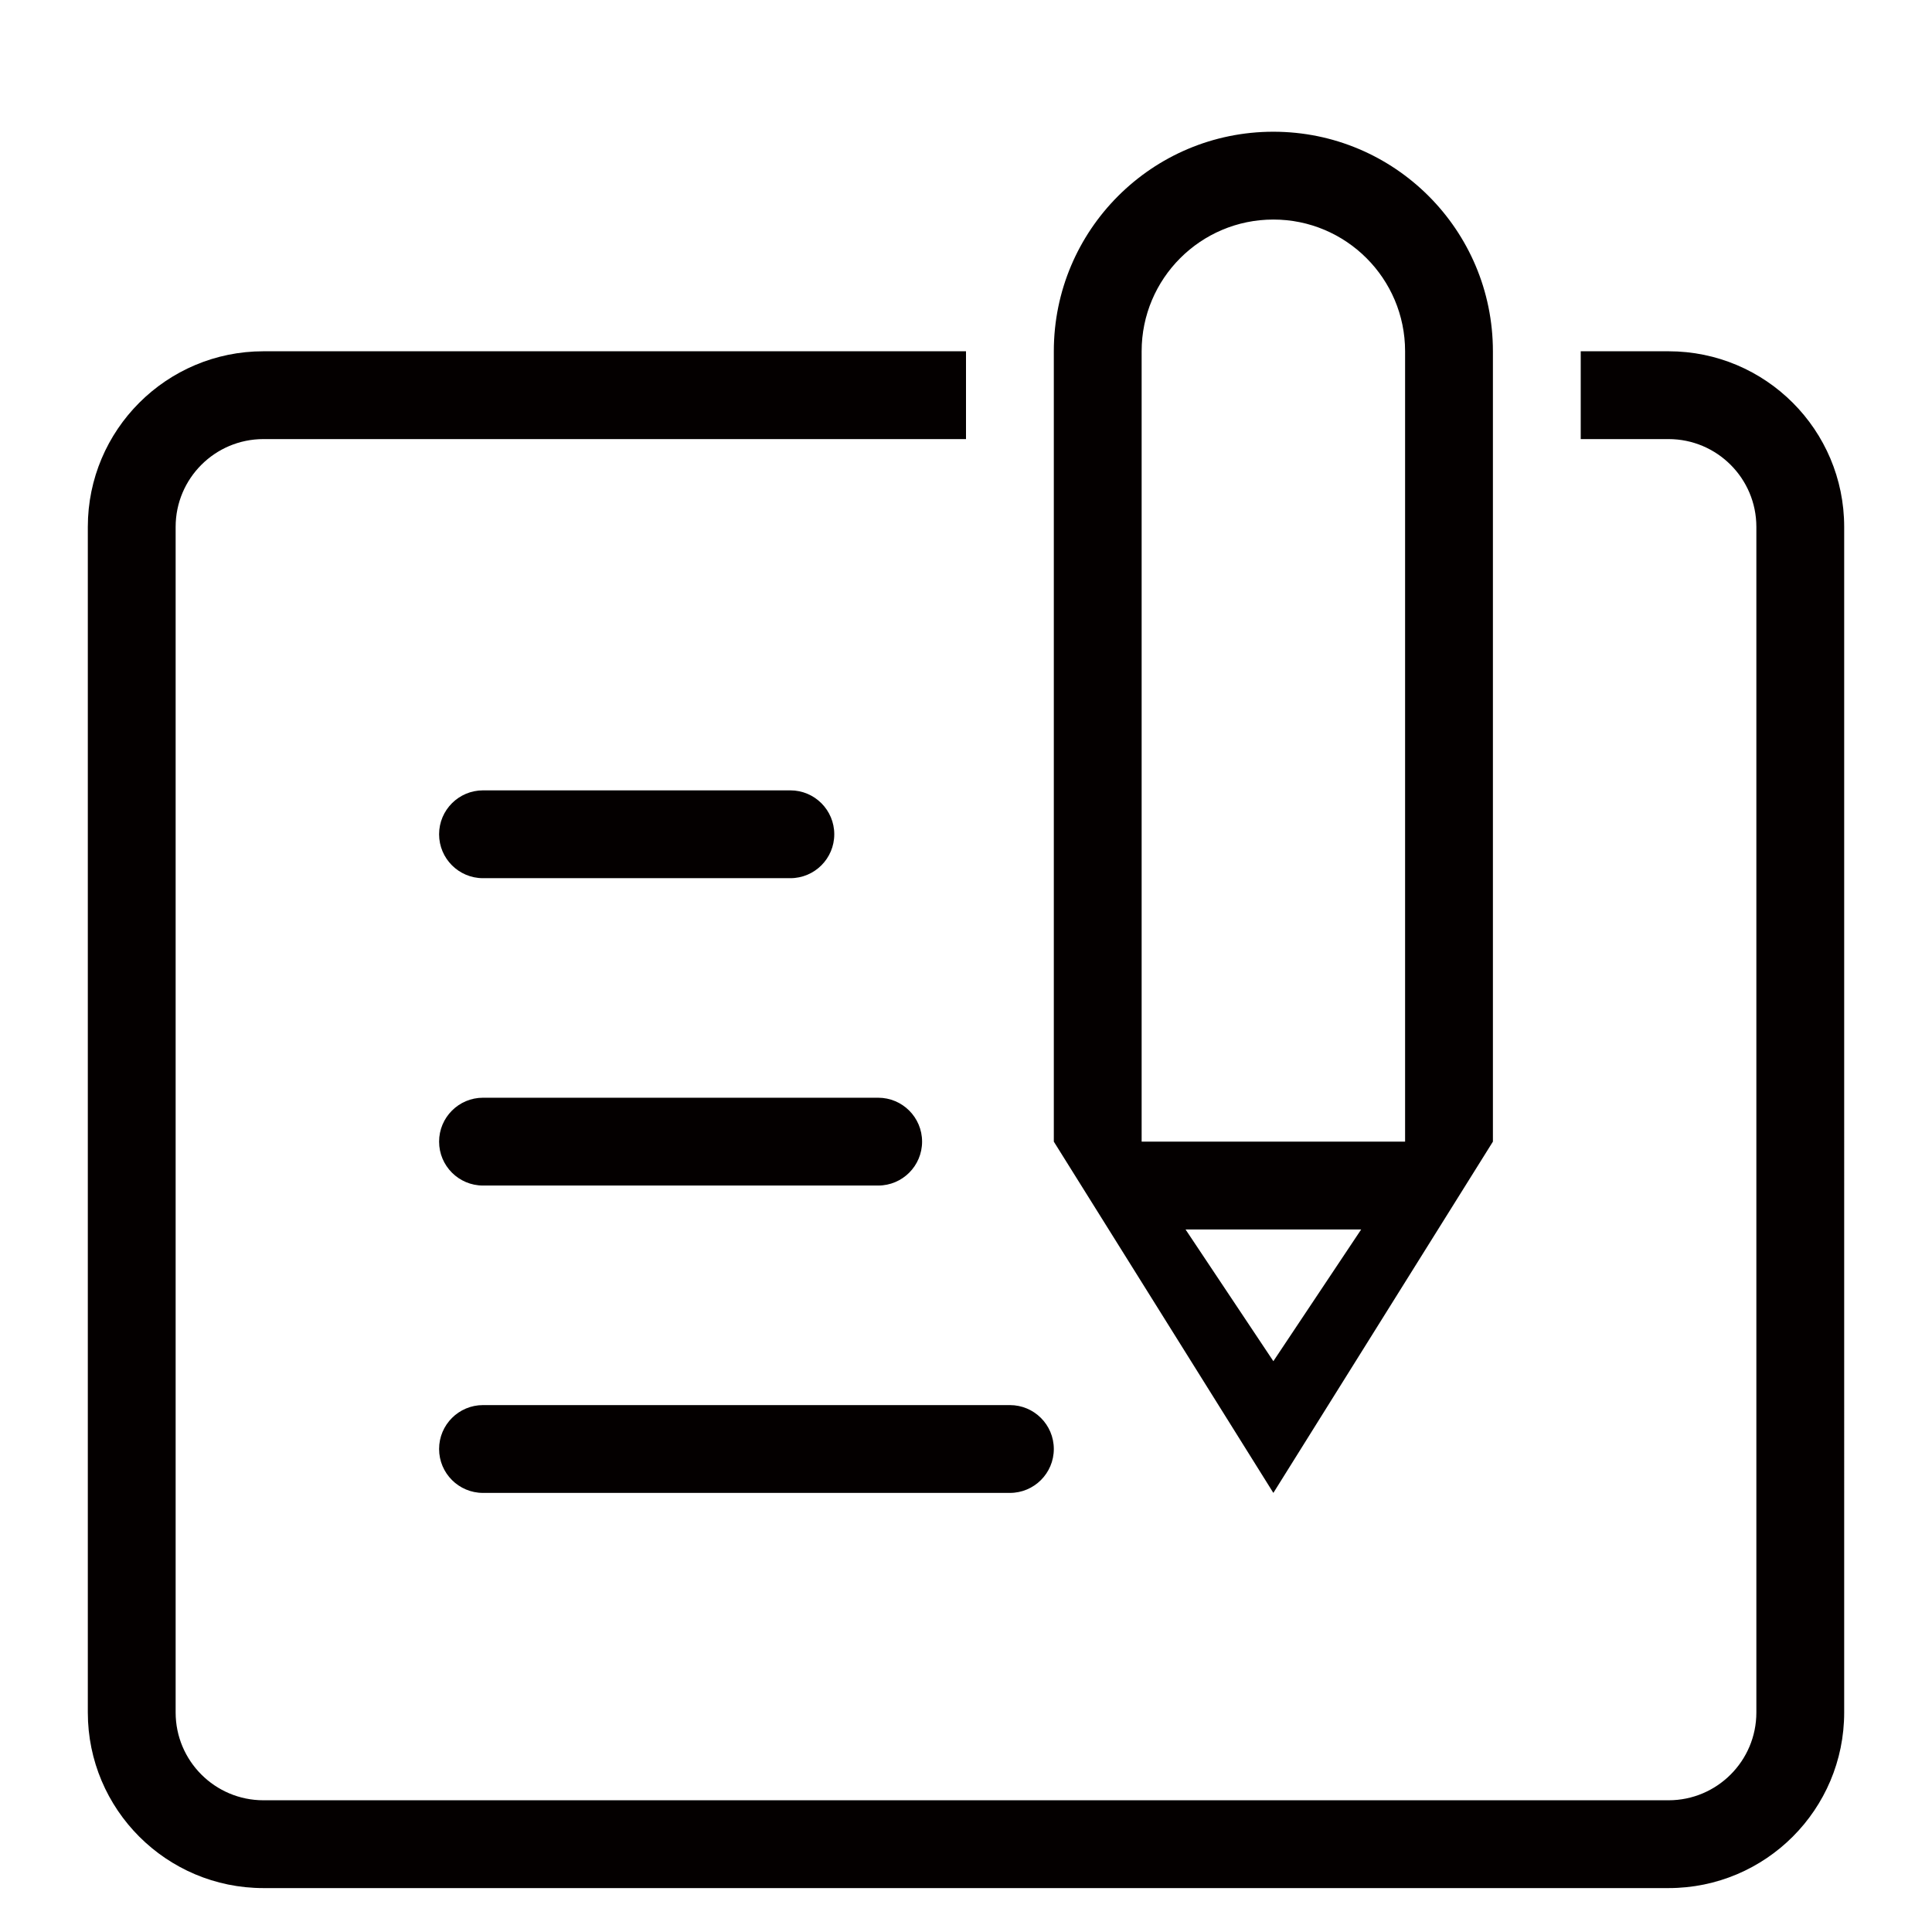 <?xml version="1.0" encoding="utf-8"?>
<!-- Generator: Adobe Illustrator 17.0.0, SVG Export Plug-In . SVG Version: 6.00 Build 0)  -->
<!DOCTYPE svg PUBLIC "-//W3C//DTD SVG 1.1//EN" "http://www.w3.org/Graphics/SVG/1.1/DTD/svg11.dtd">
<svg version="1.1" id="图层_1" xmlns="http://www.w3.org/2000/svg" xmlns:xlink="http://www.w3.org/1999/xlink" x="0px" y="0px"
	 width="22px" height="22px" viewBox="0 0 22 22" enable-background="new 0 0 22 22" xml:space="preserve">
<g>
	<g>
		<path fill-rule="evenodd" clip-rule="evenodd" fill="#040000" d="M19,4h-1v1h1c0.552,0,1,0.448,1,1v13.5c0,0.552-0.448,1-1,1H3
			c-0.552,0-1-0.448-1-1V6c0-0.552,0.448-1,1-1h8V4H3C1.896,4,1,4.896,1,6v13.5c0,1.105,0.896,2,2,2h16c1.105,0,2-0.895,2-2V6
			C21,4.896,20.105,4,19,4z M17,13V4c0-1.381-1.119-2.5-2.5-2.5C13.119,1.5,12,2.619,12,4v9l2.5,4L17,13z M13,4
			c0-0.828,0.672-1.5,1.5-1.5C15.328,2.5,16,3.172,16,4v9h-3V4z M15.5,14l-1,1.5l-1-1.5H15.5z M5.5,10H9c0.276,0,0.5-0.224,0.5-0.5
			C9.5,9.224,9.276,9,9,9H5.5C5.224,9,5,9.224,5,9.5C5,9.776,5.224,10,5.5,10z M5.5,13.5H10c0.276,0,0.5-0.224,0.5-0.5
			c0-0.276-0.224-0.5-0.5-0.5H5.5C5.224,12.5,5,12.724,5,13C5,13.276,5.224,13.5,5.5,13.5z M5,16.5C5,16.776,5.224,17,5.5,17h6
			c0.276,0,0.5-0.224,0.5-0.5c0-0.276-0.224-0.5-0.5-0.5h-6C5.224,16,5,16.224,5,16.5z"/>
	</g>
</g>
</svg>
